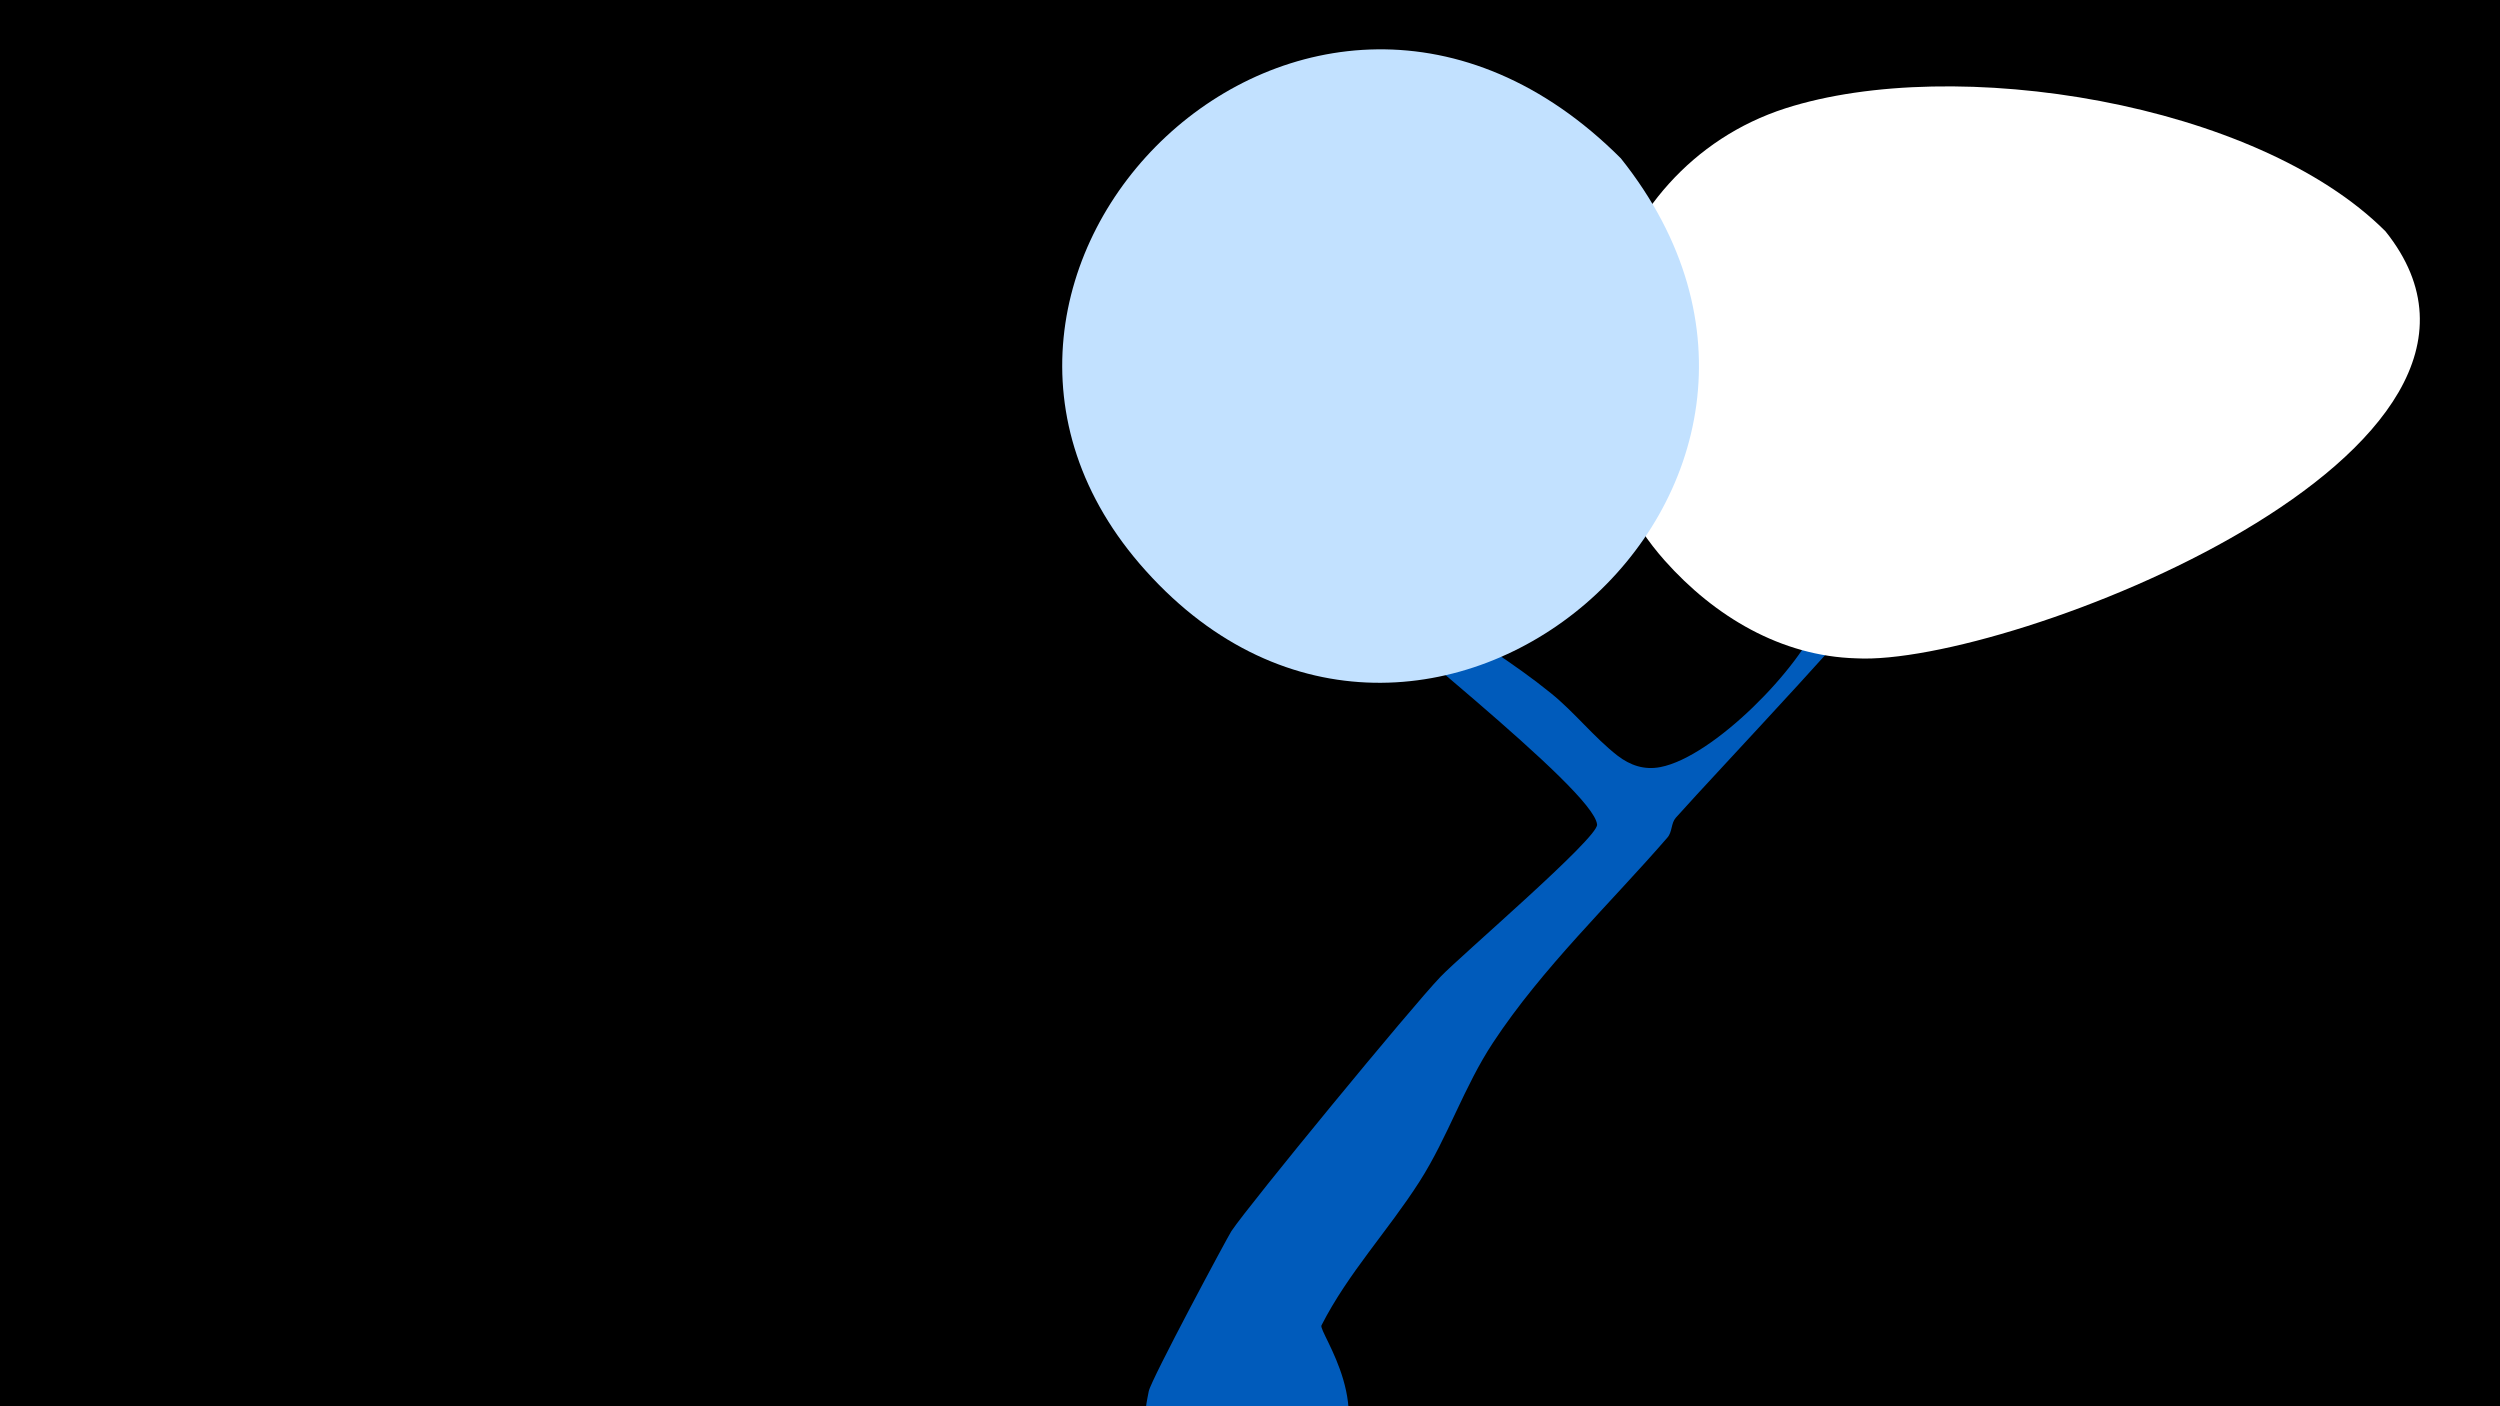 <svg width="1200" height="675" viewBox="-500 -500 1200 675" xmlns="http://www.w3.org/2000/svg"><path d="M-500-500h1200v675h-1200z" fill="#000"/><path d="M51.4 167.8c1.1-5.6 38.3-74.9 39.7-76.9 8.8-13.1 86.4-107.5 100.3-122 9.6-10.1 75.8-66.7 75.2-73.1-1.4-16.9-110.8-100.7-128.8-121.6-3-3.5-59.2-80-47.1-81.2 5.6-0.5 31.6 44.7 43 57.2 30.9 34 75.2 53.7 110.7 82.5 11.3 9.1 20.7 21.2 32 30 6.1 4.7 12.9 7 20.6 5.5 25.4-4.9 67.4-47.7 76.5-71.6 5.4-14 16.5-71 19.6-88.6 1.3-7.5 0.7-96.8 39.8-68.2 22.9 16.8-11.2 117.5-17.5 127.9-11.4 18.8-90.7 102-111 124.8-2.4 2.7-1.6 6.8-4.1 9.6-27.3 31.5-60 62.5-83.6 98.3-14 21.2-21.7 45.4-35.3 66.7-15 23.5-34.4 44.1-47.1 69.1-1.6 3.1 28.8 42.3 2.1 71.8-28.2 31.1-94.9 9.9-85.7-36.6z"  fill="#005bbb" /><path d="M645-389c-62-62-207-85-288-59-90 29-121 146-58 217 24 27 56 46 92 47 72 4 339-99 254-205z"  fill="#fff" /><path d="M278-424c-150-150-356 56-228 198 133 148 354-40 228-198z"  fill="#c2e1ff" /></svg>